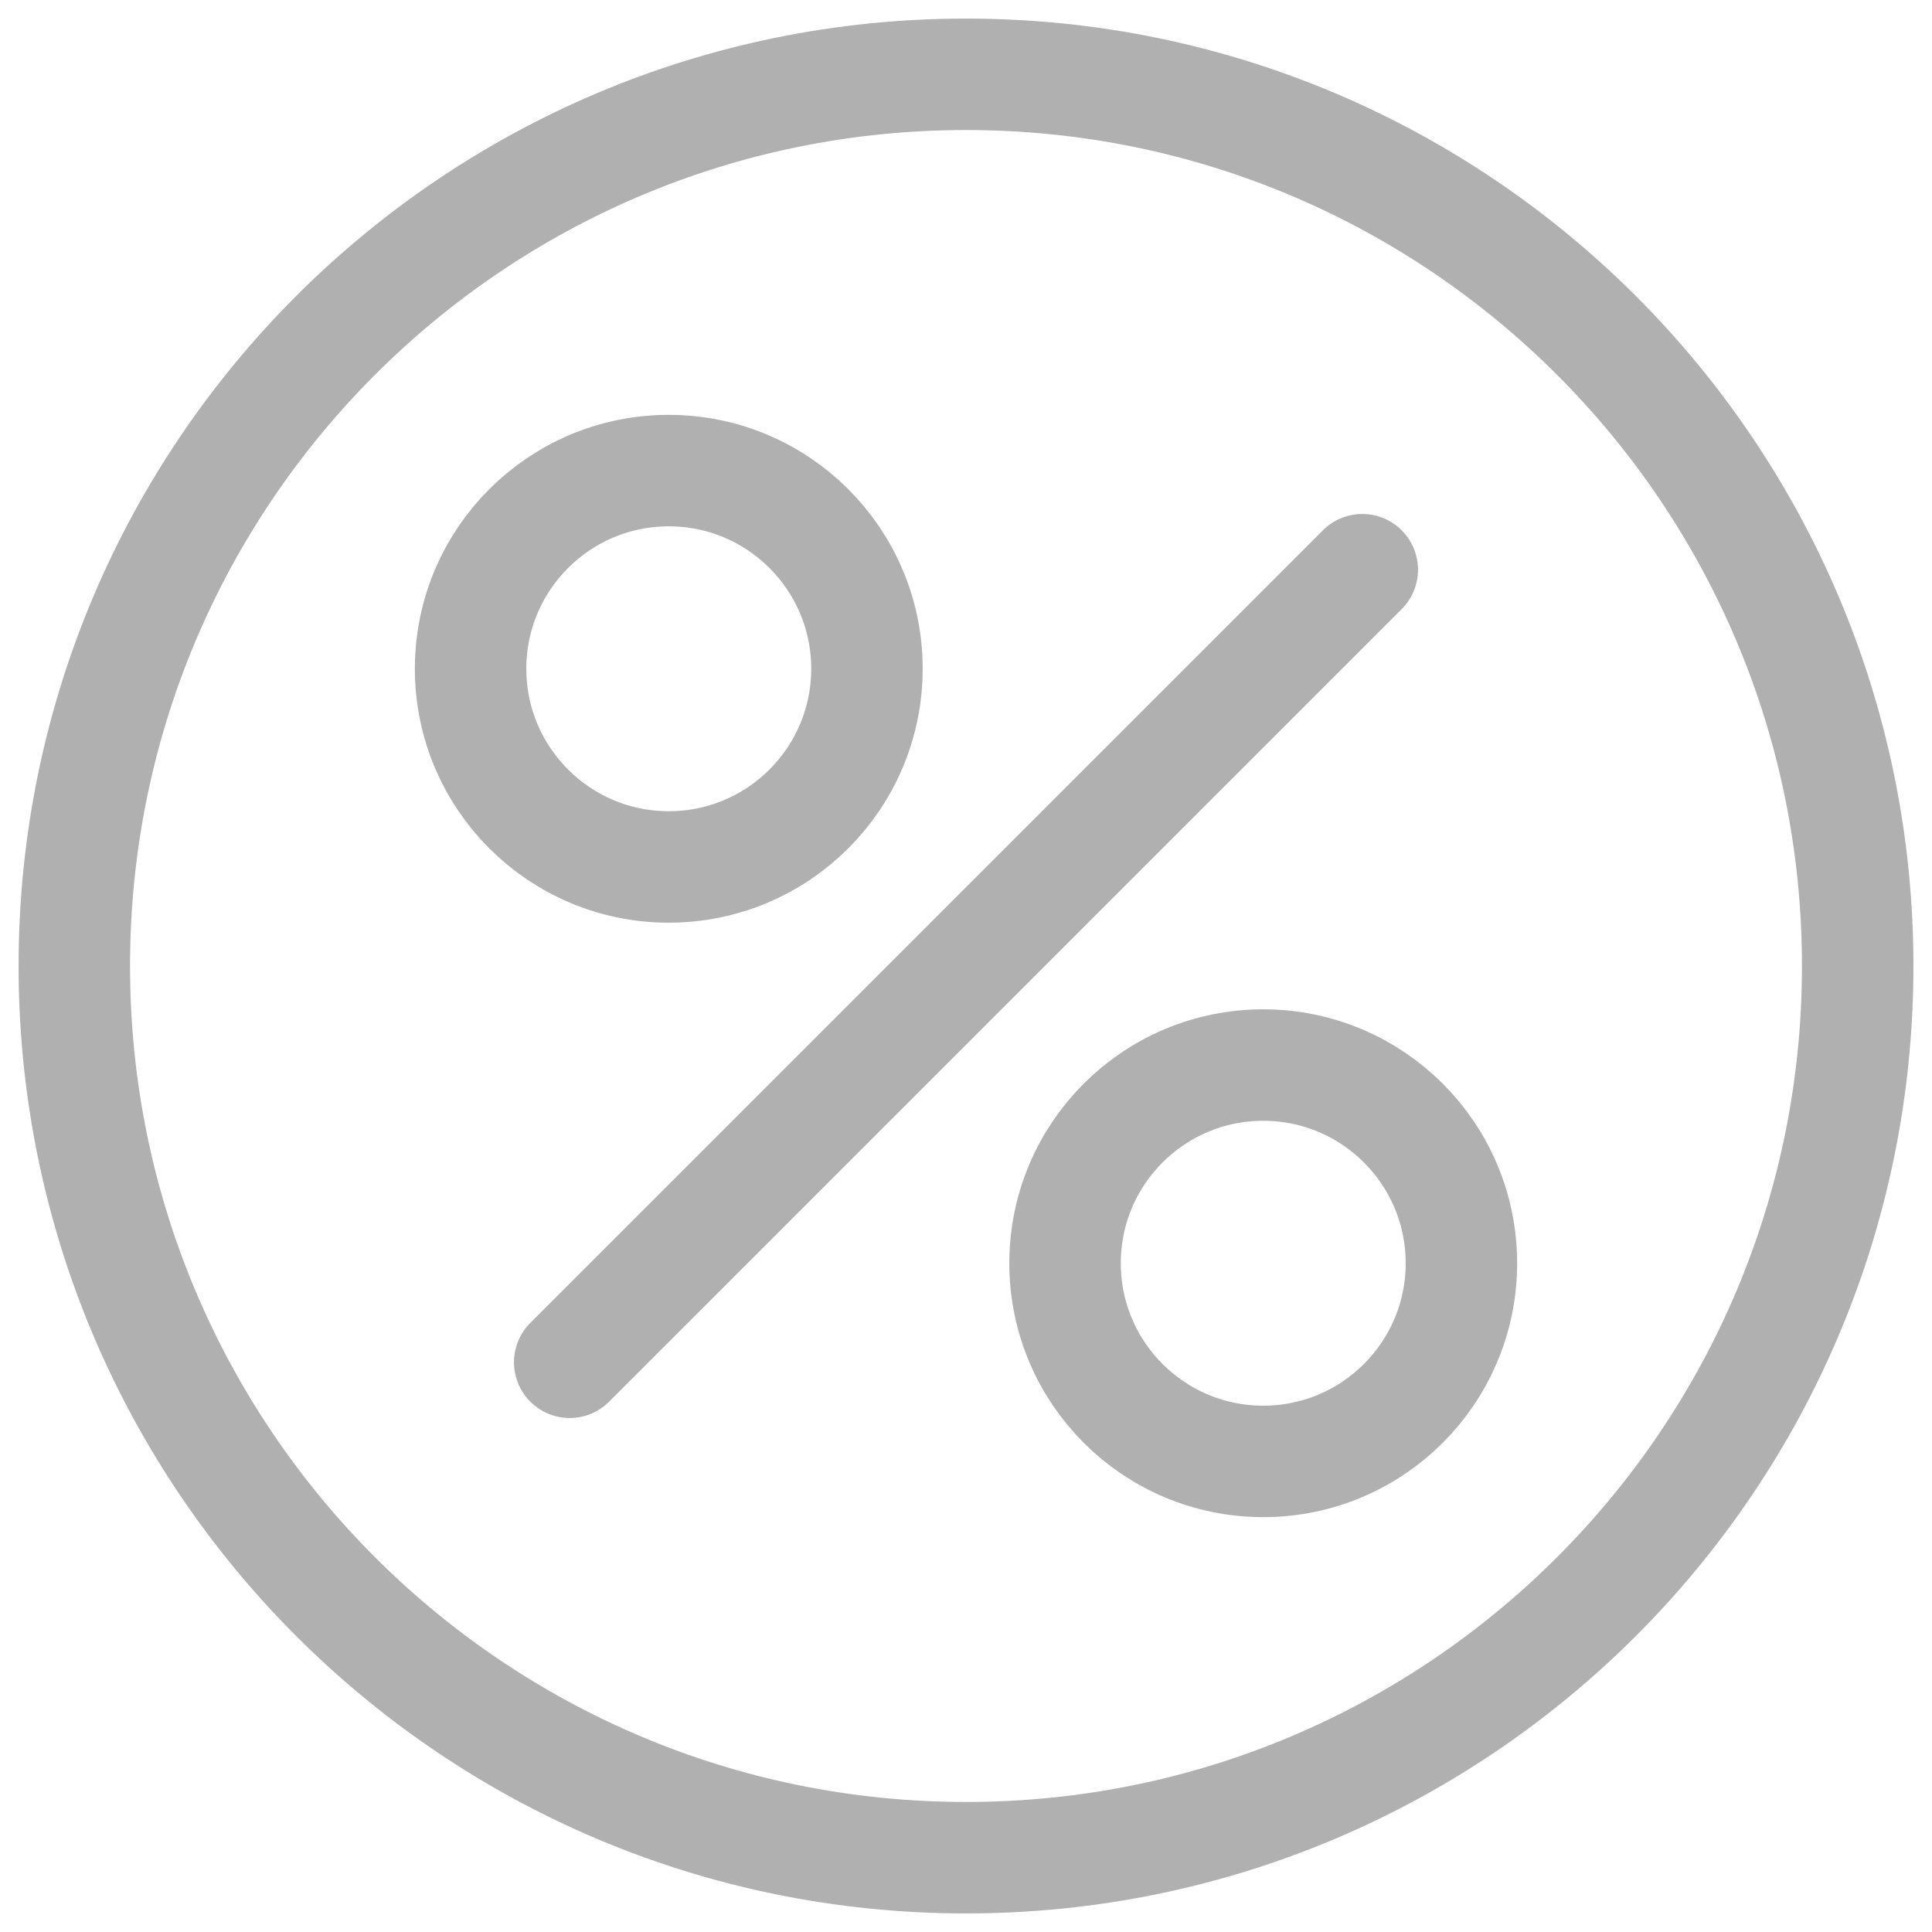 <svg width="26" height="26" viewBox="0 0 26 26" fill="none" xmlns="http://www.w3.org/2000/svg">
<path d="M7.667 18.333L18.333 7.667M13 25C19.628 25 25 19.628 25 13C25 6.373 19.628 1 13 1C6.373 1 1 6.373 1 13C1 19.628 6.373 25 13 25ZM19.667 17C19.667 18.473 18.473 19.667 17 19.667C15.527 19.667 14.333 18.473 14.333 17C14.333 15.527 15.527 14.333 17 14.333C18.473 14.333 19.667 15.527 19.667 17ZM11.667 9C11.667 10.473 10.473 11.667 9 11.667C7.527 11.667 6.333 10.473 6.333 9C6.333 7.527 7.527 6.333 9 6.333C10.473 6.333 11.667 7.527 11.667 9Z" stroke="#B0B0B0" stroke-width="1.5" stroke-linecap="round" stroke-linejoin="round"/>
</svg>

